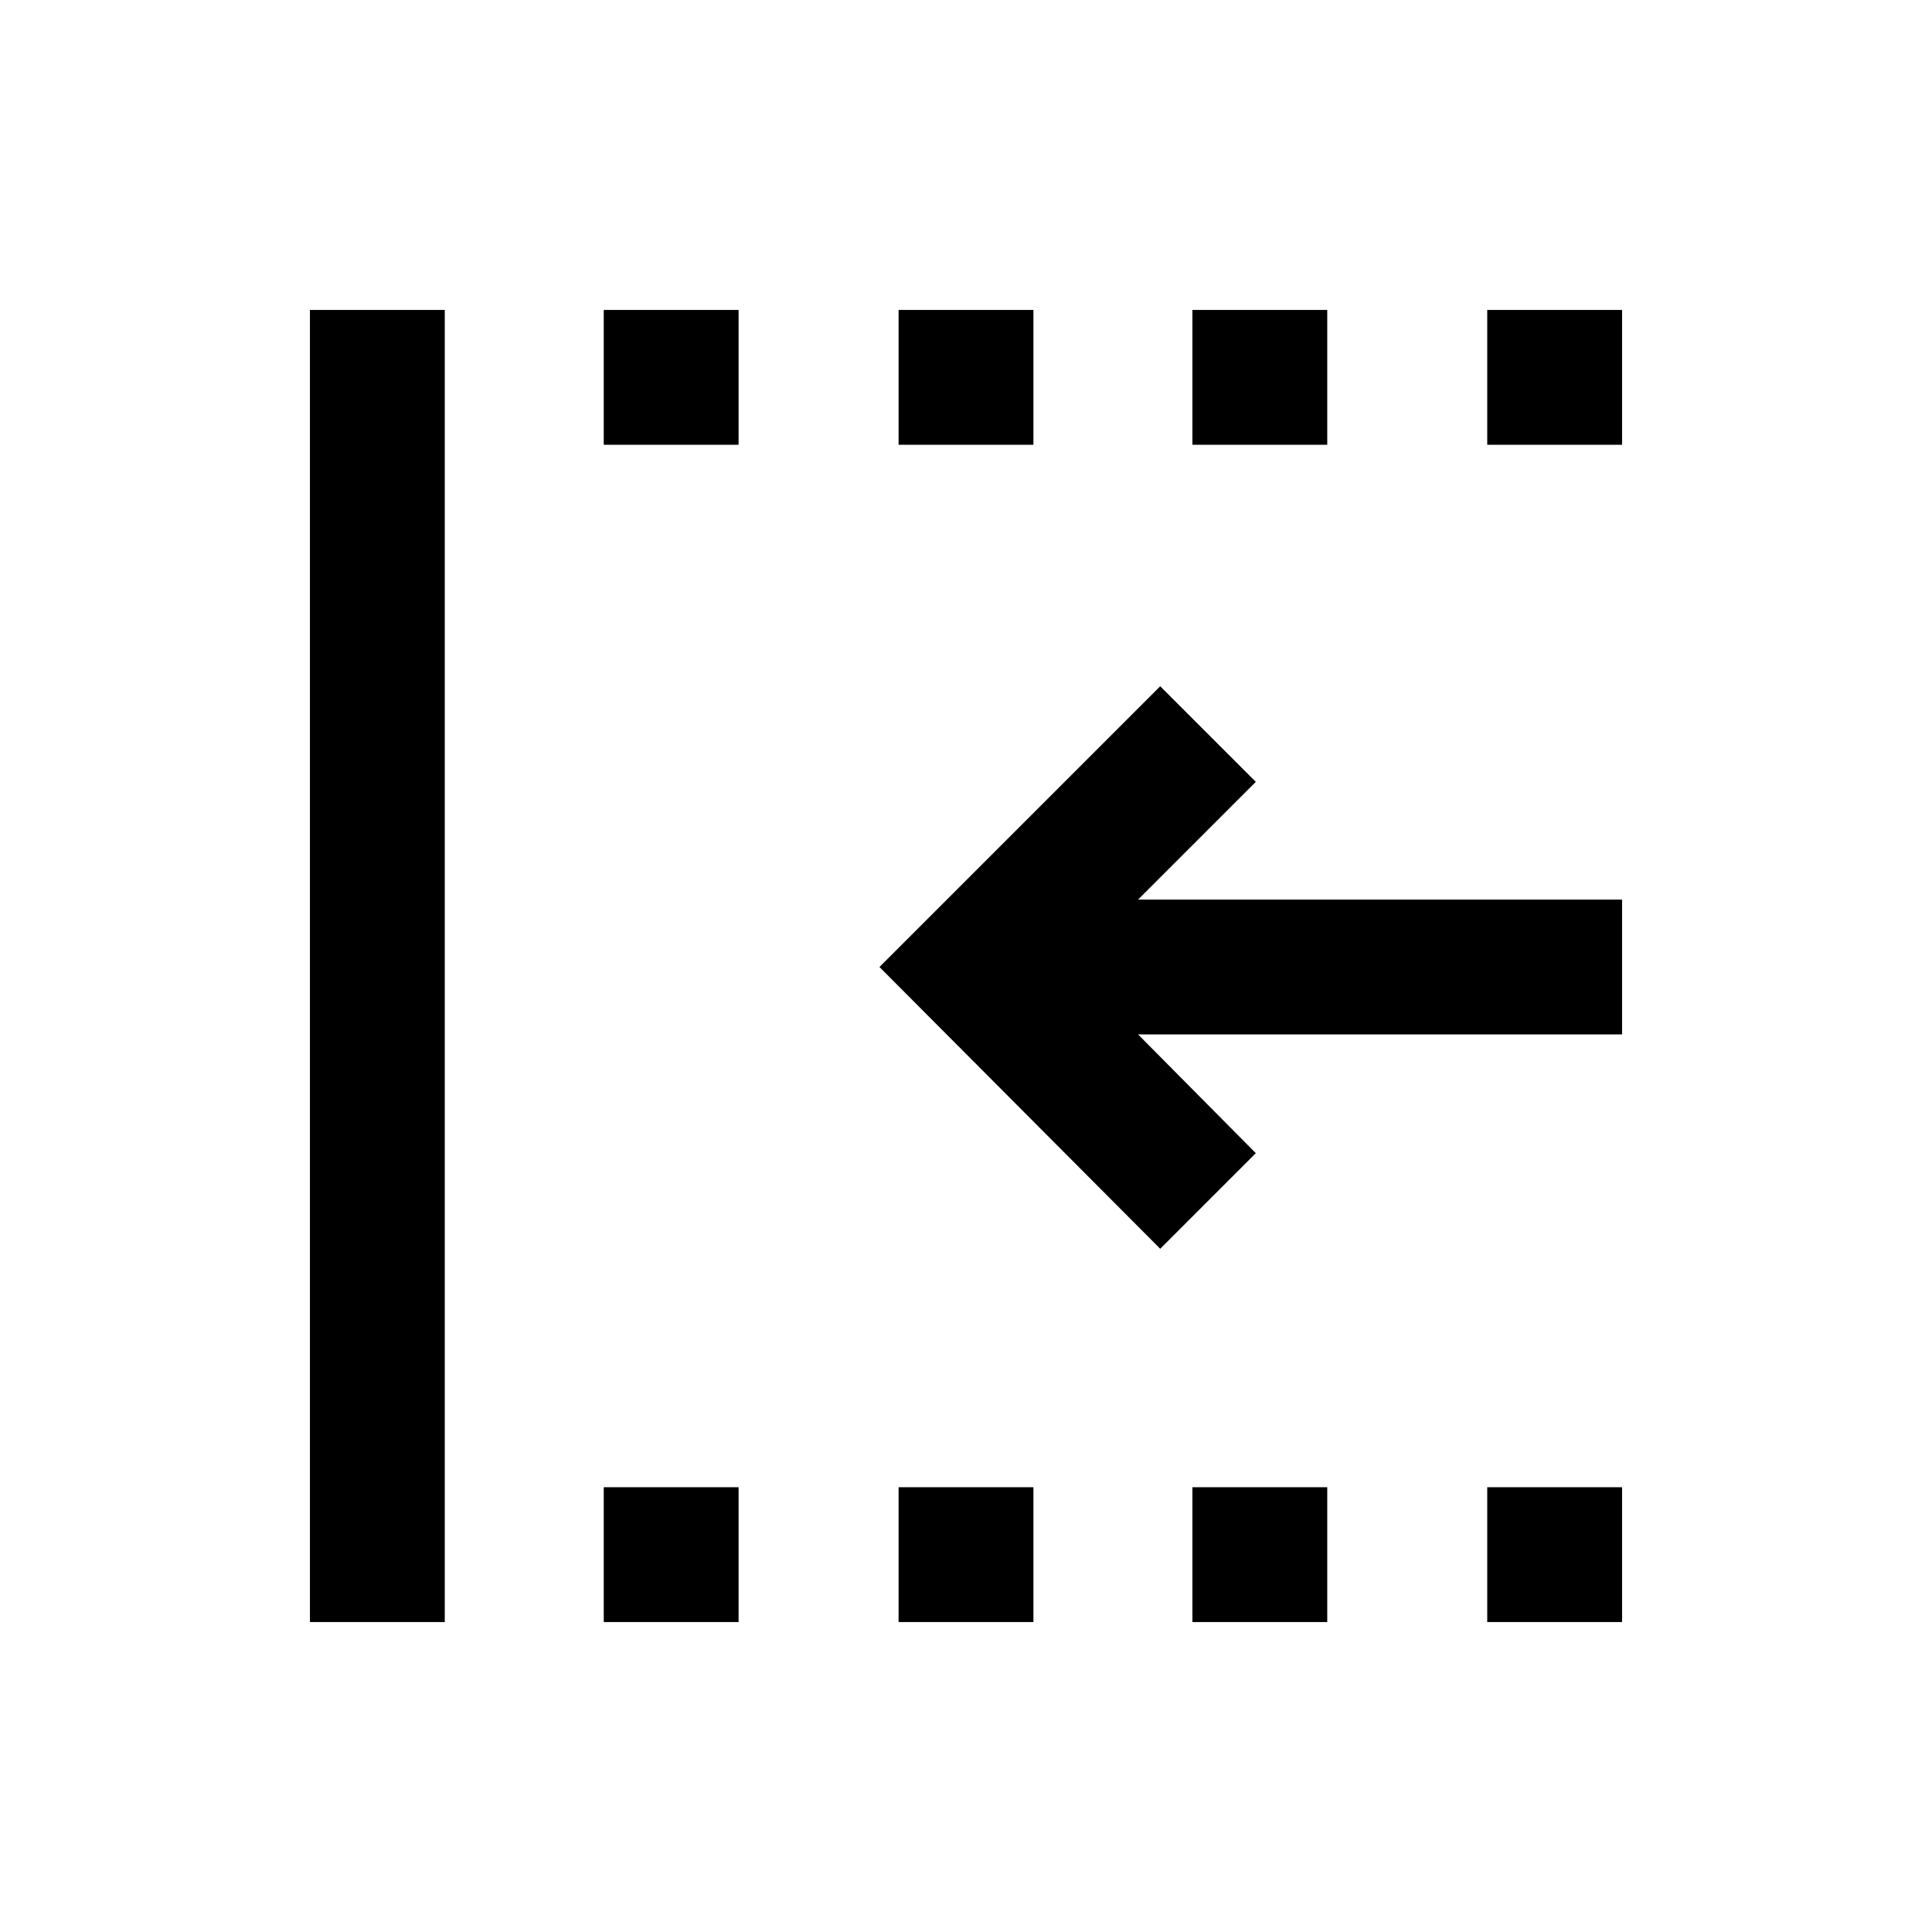 <svg xmlns="http://www.w3.org/2000/svg" height="20" viewBox="0 -960 960 960" width="20"><path d="M739-739v-67h67v67h-67Zm0 585v-67h67v67h-67ZM592.5-739v-67h67v67h-67Zm0 585v-67h67v67h-67Zm-146-585v-67h67v67h-67ZM300-739v-67h67v67h-67Zm0 585v-67h67v67h-67Zm-146 0v-652h67v652h-67Zm422.5-185.5L437-479.5 576.5-619l47.5 47.5-58.5 58.5H806v67H565.5l58.5 59-47.5 47.5ZM446.5-154v-67h67v67h-67Z"/></svg>